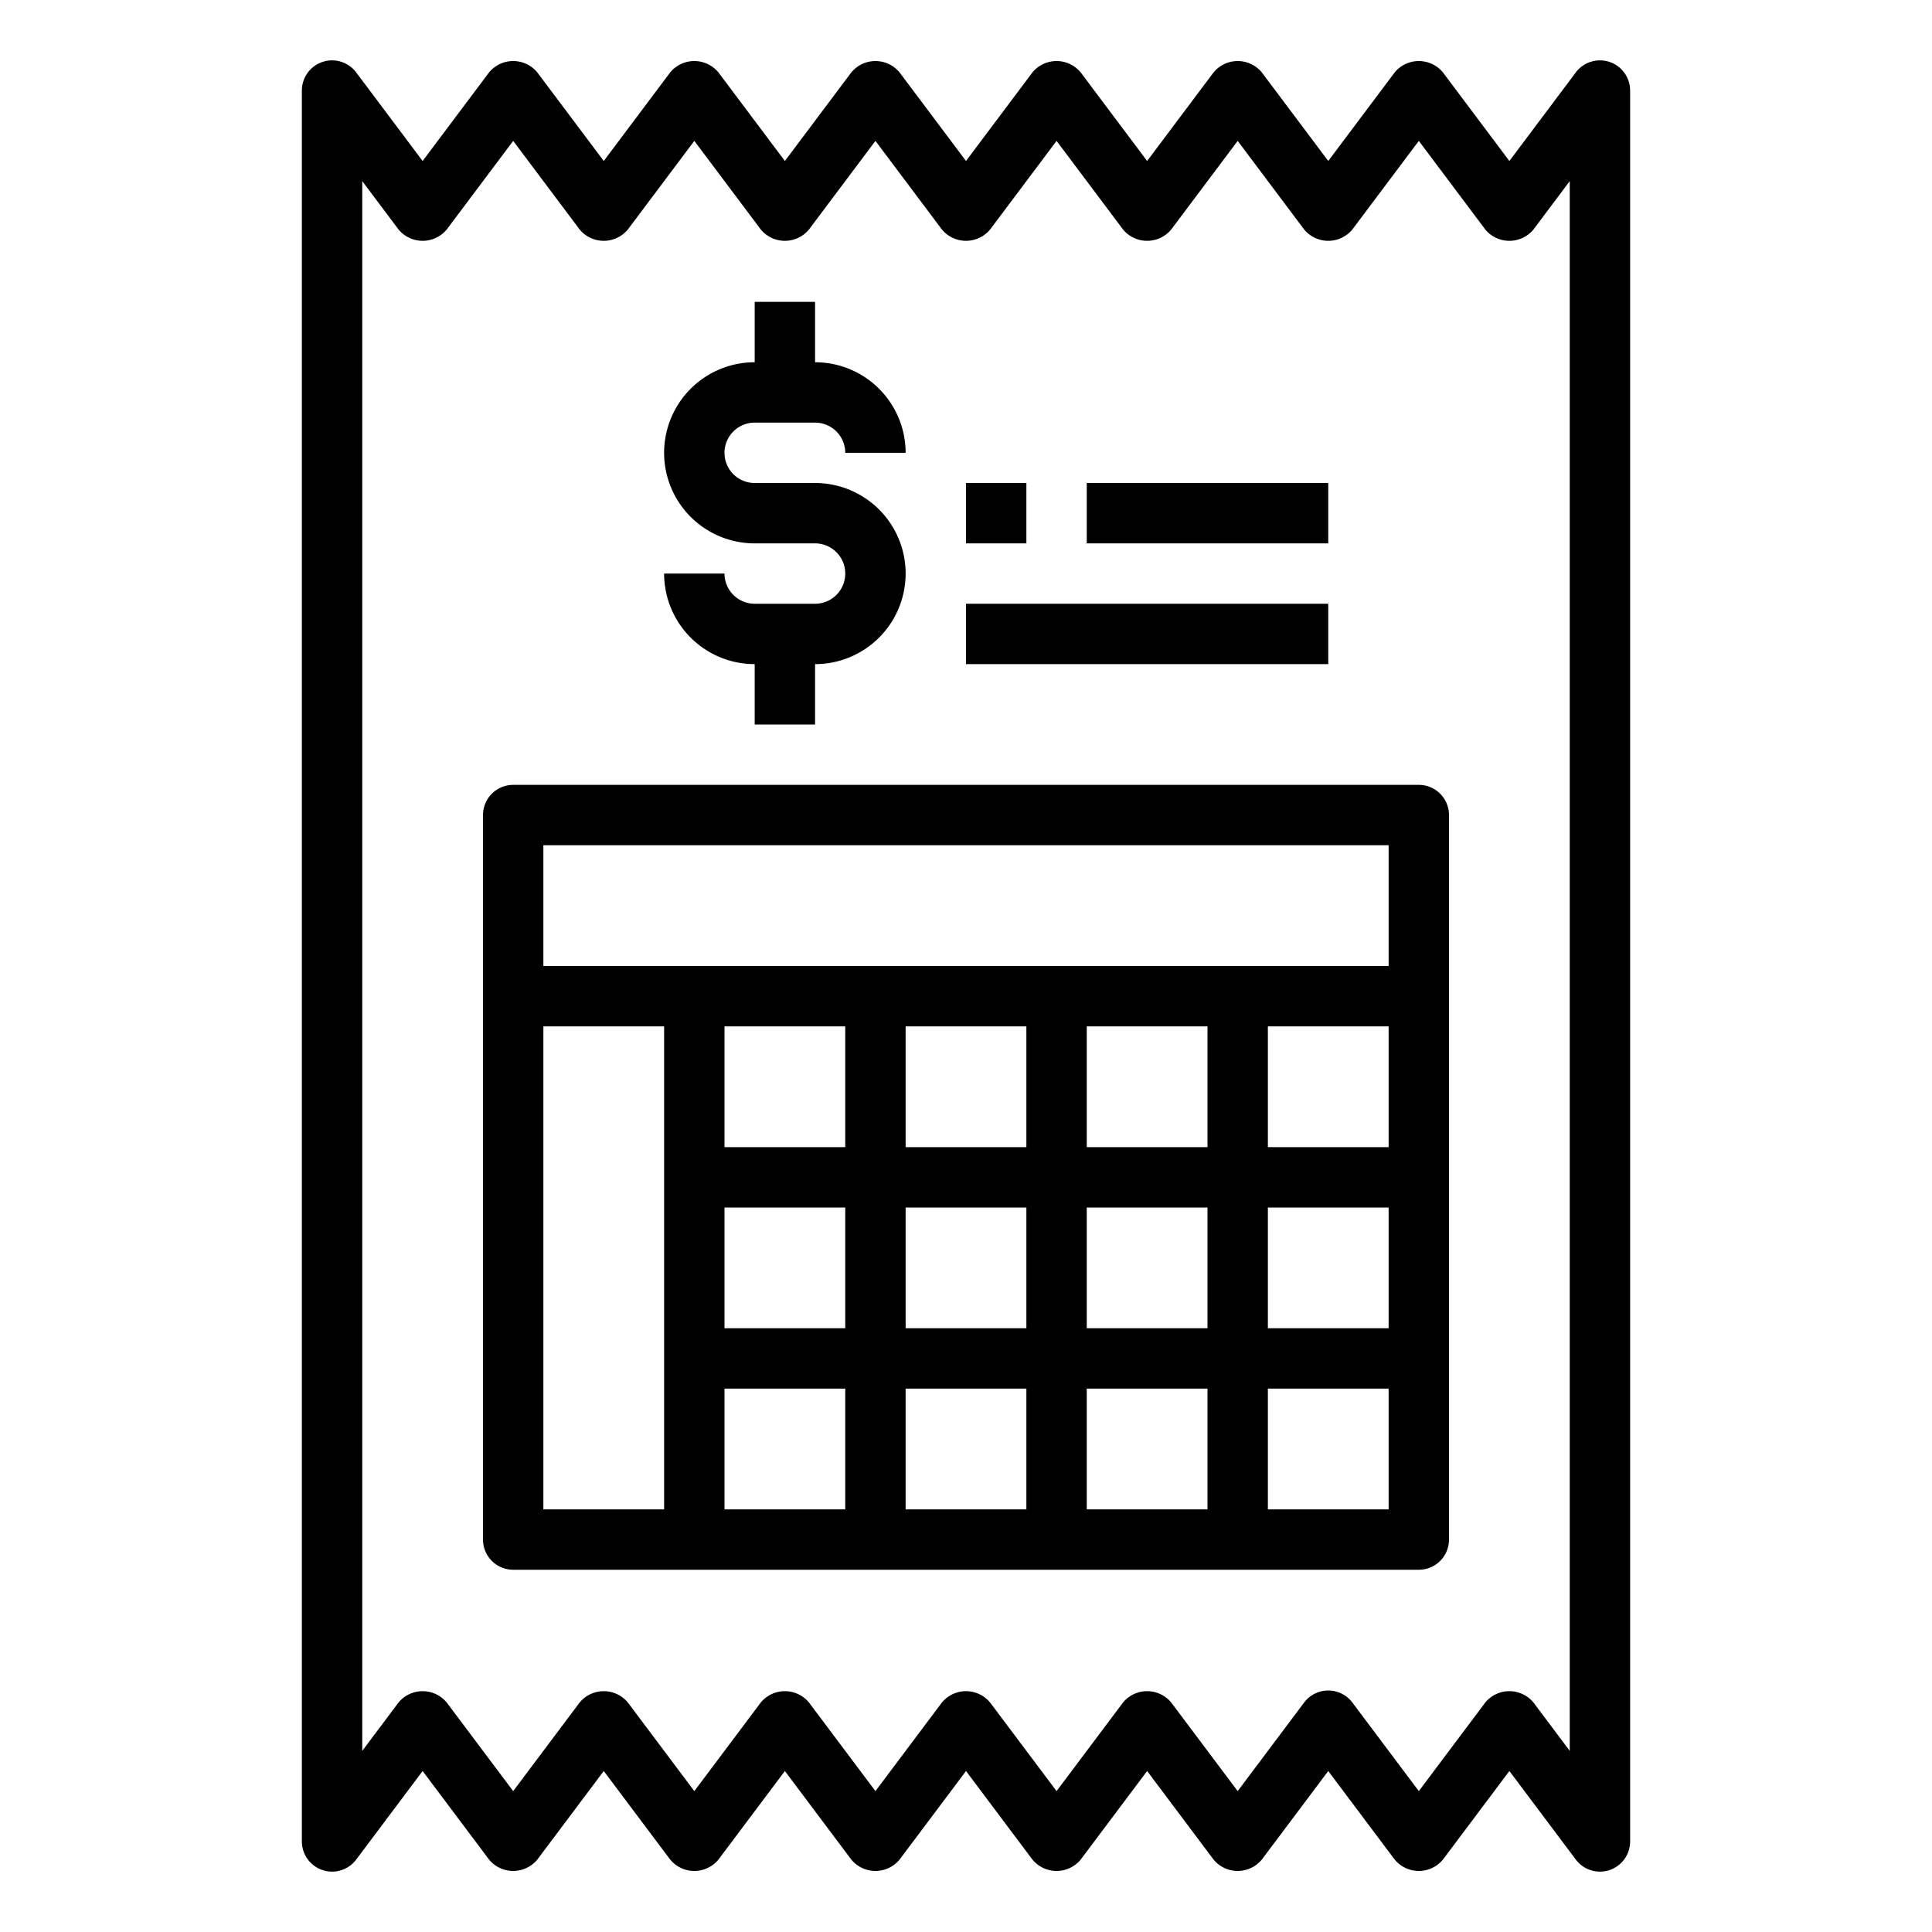 <svg xmlns="http://www.w3.org/2000/svg" viewBox="0 0 64 64" x="0px" y="0px"><g><path d="M47,26H17a1,1,0,0,0-1,1V51a1,1,0,0,0,1,1H47a1,1,0,0,0,1-1V27A1,1,0,0,0,47,26Zm-1,2v4H18V28ZM28,34v4H24V34Zm12,0v4H36V34Zm-6,4H30V34h4ZM24,40h4v4H24Zm6,0h4v4H30Zm-6,6h4v4H24Zm6,0h4v4H30Zm6,0h4v4H36Zm0-2V40h4v4Zm6-4h4v4H42Zm0-2V34h4v4ZM18,34h4V50H18ZM42,50V46h4v4Z"></path><path d="M27,20H25a1,1,0,0,1-1-1H22a3,3,0,0,0,3,3v2h2V22a3,3,0,0,0,0-6H25a1,1,0,0,1,0-2h2a1,1,0,0,1,1,1h2a3,3,0,0,0-3-3V10H25v2a3,3,0,0,0,0,6h2a1,1,0,0,1,0,2Z"></path><rect x="32" y="20" width="12" height="2"></rect><rect x="32" y="16" width="2" height="2"></rect><rect x="36" y="16" width="8" height="2"></rect><path d="M53.316,2.051A1,1,0,0,0,52.2,2.4L50,5.333,47.8,2.4a1.036,1.036,0,0,0-1.6,0L44,5.333,41.8,2.4a1.036,1.036,0,0,0-1.6,0L38,5.333,35.8,2.4a1.036,1.036,0,0,0-1.6,0L32,5.333,29.8,2.4a1.036,1.036,0,0,0-1.6,0L26,5.333,23.8,2.4a1.036,1.036,0,0,0-1.6,0L20,5.333,17.8,2.4a1.036,1.036,0,0,0-1.6,0L14,5.333,11.8,2.4A1,1,0,0,0,10,3V61a1,1,0,0,0,1.8.6L14,58.667,16.2,61.6a1.036,1.036,0,0,0,1.6,0L20,58.667,22.2,61.6a1.036,1.036,0,0,0,1.6,0L26,58.667,28.2,61.6a1.036,1.036,0,0,0,1.6,0L32,58.667,34.2,61.6a1.036,1.036,0,0,0,1.6,0L38,58.667,40.2,61.6a1.036,1.036,0,0,0,1.6,0L44,58.667,46.2,61.6a1.036,1.036,0,0,0,1.6,0L50,58.667,52.2,61.6a1,1,0,0,0,.8.4,1.019,1.019,0,0,0,.316-.051A1,1,0,0,0,54,61V3A1,1,0,0,0,53.316,2.051ZM52,58l-1.2-1.6a1.036,1.036,0,0,0-1.6,0L47,59.333,44.8,56.4a1,1,0,0,0-1.6,0L41,59.333,38.8,56.4a1.036,1.036,0,0,0-1.6,0L35,59.333,32.8,56.4a1.036,1.036,0,0,0-1.6,0L29,59.333,26.8,56.4a1.036,1.036,0,0,0-1.6,0L23,59.333,20.8,56.4a1.036,1.036,0,0,0-1.6,0L17,59.333,14.8,56.4a1.036,1.036,0,0,0-1.6,0L12,58V6l1.2,1.6a1.036,1.036,0,0,0,1.6,0L17,4.667,19.2,7.6a1.036,1.036,0,0,0,1.6,0L23,4.667,25.2,7.6a1.036,1.036,0,0,0,1.6,0L29,4.667,31.2,7.6a1.036,1.036,0,0,0,1.6,0L35,4.667,37.2,7.6a1.036,1.036,0,0,0,1.6,0L41,4.667,43.2,7.6a1.036,1.036,0,0,0,1.6,0L47,4.667,49.2,7.6a1.036,1.036,0,0,0,1.6,0L52,6Z"></path></g></svg>